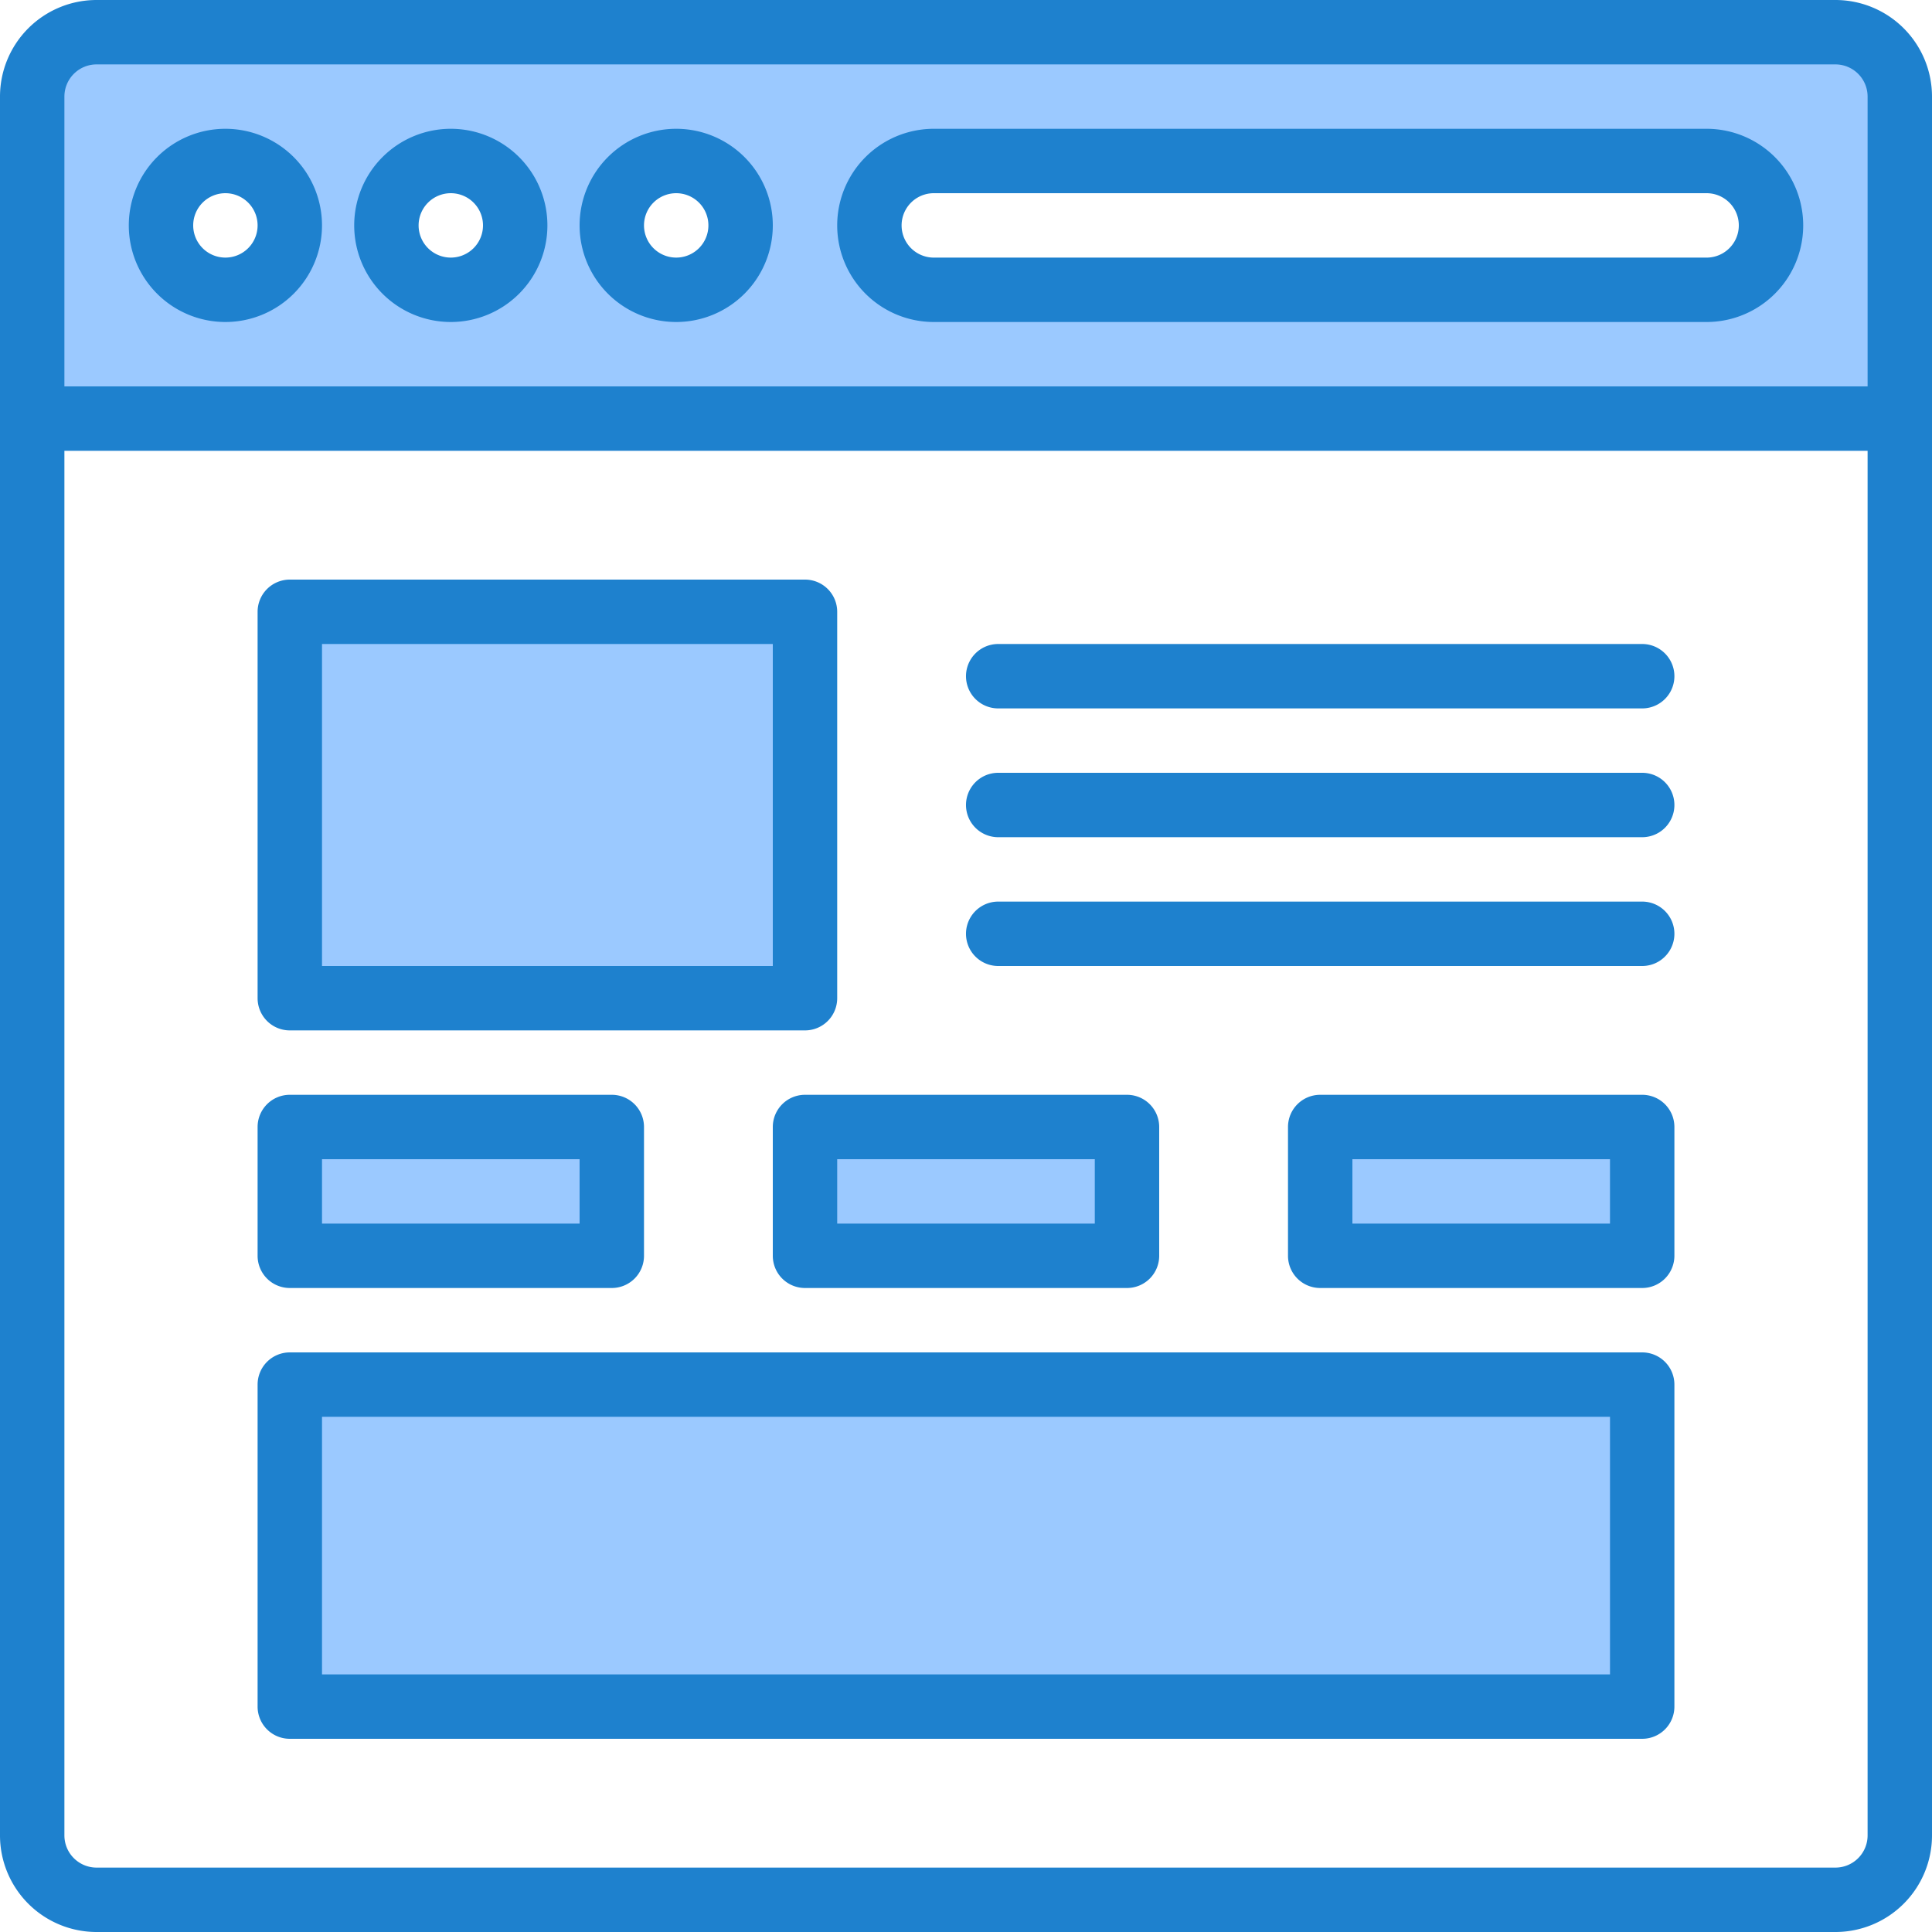 <svg xmlns="http://www.w3.org/2000/svg" width="200" height="200" viewBox="0 0 200 200">
  <g id="Template" transform="translate(-2 -2)">
    <path id="Path_9" data-name="Path 9" d="M189.667,3h-180A6.667,6.667,0,0,0,3,9.667V43H196.333V9.667A6.667,6.667,0,0,0,189.667,3ZM23,29.667A6.667,6.667,0,1,1,29.667,23,6.667,6.667,0,0,1,23,29.667Zm23.333,0A6.667,6.667,0,1,1,53,23,6.667,6.667,0,0,1,46.333,29.667Zm23.333,0A6.667,6.667,0,1,1,76.333,23,6.667,6.667,0,0,1,69.667,29.667Zm106.667,0h-80a6.667,6.667,0,1,1,0-13.333h80a6.667,6.667,0,1,1,0,13.333Z" transform="translate(2.333 2.333)" fill="#9bc9ff"/>
    <path id="Path_10" data-name="Path 10" d="M11,21H64.333V61H11Z" transform="translate(21 44.333)" fill="#9bc9ff"/>
    <path id="Path_11" data-name="Path 11" d="M43,37H76.333V50.333H43Z" transform="translate(95.667 81.667)" fill="#9bc9ff"/>
    <path id="Path_12" data-name="Path 12" d="M11,37H44.333V50.333H11Z" transform="translate(21 81.667)" fill="#9bc9ff"/>
    <path id="Path_13" data-name="Path 13" d="M27,37H60.333V50.333H27Z" transform="translate(58.333 81.667)" fill="#9bc9ff"/>
    <path id="Path_14" data-name="Path 14" d="M11,45H151V78.333H11Z" transform="translate(21 100.333)" fill="#9bc9ff"/>
    <g id="Group_3" data-name="Group 3" transform="translate(2 2)">
      <path id="Path_15" data-name="Path 15" d="M192,2H12A10,10,0,0,0,2,12V192a10,10,0,0,0,10,10H192a10,10,0,0,0,10-10V12A10,10,0,0,0,192,2ZM8.667,12A3.333,3.333,0,0,1,12,8.667H192A3.333,3.333,0,0,1,195.333,12V42H8.667ZM195.333,192A3.333,3.333,0,0,1,192,195.333H12A3.333,3.333,0,0,1,8.667,192V48.667H195.333Z" transform="translate(-2 -2)" fill="#1e81ce"/>
      <path id="Path_16" data-name="Path 16" d="M118,26H38A10,10,0,0,1,38,6h80a10,10,0,0,1,0,20ZM38,12.667a3.333,3.333,0,0,0,0,6.667h80a3.333,3.333,0,0,0,0-6.667Z" transform="translate(58.667 7.333)" fill="#1e81ce"/>
      <path id="Path_17" data-name="Path 17" d="M16,26A10,10,0,1,1,26,16,10,10,0,0,1,16,26Zm0-13.333A3.333,3.333,0,1,0,19.333,16,3.333,3.333,0,0,0,16,12.667Z" transform="translate(7.333 7.333)" fill="#1e81ce"/>
      <path id="Path_18" data-name="Path 18" d="M23,26A10,10,0,1,1,33,16,10,10,0,0,1,23,26Zm0-13.333A3.333,3.333,0,1,0,26.333,16,3.333,3.333,0,0,0,23,12.667Z" transform="translate(23.667 7.333)" fill="#1e81ce"/>
      <path id="Path_19" data-name="Path 19" d="M30,26A10,10,0,1,1,40,16,10,10,0,0,1,30,26Zm0-13.333A3.333,3.333,0,1,0,33.333,16,3.333,3.333,0,0,0,30,12.667Z" transform="translate(40 7.333)" fill="#1e81ce"/>
      <path id="Path_20" data-name="Path 20" d="M66.667,66.667H13.333A3.333,3.333,0,0,1,10,63.333v-40A3.333,3.333,0,0,1,13.333,20H66.667A3.333,3.333,0,0,1,70,23.333v40A3.333,3.333,0,0,1,66.667,66.667ZM16.667,60H63.333V26.667H16.667Z" transform="translate(16.667 40)" fill="#1e81ce"/>
      <path id="Path_21" data-name="Path 21" d="M102,28.667H35.333a3.333,3.333,0,1,1,0-6.667H102a3.333,3.333,0,1,1,0,6.667Z" transform="translate(68 44.667)" fill="#1e81ce"/>
      <path id="Path_22" data-name="Path 22" d="M102,32.667H35.333a3.333,3.333,0,0,1,0-6.667H102a3.333,3.333,0,1,1,0,6.667Z" transform="translate(68 54)" fill="#1e81ce"/>
      <path id="Path_23" data-name="Path 23" d="M102,36.667H35.333a3.333,3.333,0,1,1,0-6.667H102a3.333,3.333,0,1,1,0,6.667Z" transform="translate(68 63.333)" fill="#1e81ce"/>
      <path id="Path_24" data-name="Path 24" d="M78.667,56H45.333A3.333,3.333,0,0,1,42,52.667V39.333A3.333,3.333,0,0,1,45.333,36H78.667A3.333,3.333,0,0,1,82,39.333V52.667A3.333,3.333,0,0,1,78.667,56Zm-30-6.667H75.333V42.667H48.667Z" transform="translate(91.333 77.333)" fill="#1e81ce"/>
      <path id="Path_25" data-name="Path 25" d="M46.667,56H13.333A3.333,3.333,0,0,1,10,52.667V39.333A3.333,3.333,0,0,1,13.333,36H46.667A3.333,3.333,0,0,1,50,39.333V52.667A3.333,3.333,0,0,1,46.667,56Zm-30-6.667H43.333V42.667H16.667Z" transform="translate(16.667 77.333)" fill="#1e81ce"/>
      <path id="Path_26" data-name="Path 26" d="M62.667,56H29.333A3.333,3.333,0,0,1,26,52.667V39.333A3.333,3.333,0,0,1,29.333,36H62.667A3.333,3.333,0,0,1,66,39.333V52.667A3.333,3.333,0,0,1,62.667,56Zm-30-6.667H59.333V42.667H32.667Z" transform="translate(54 77.333)" fill="#1e81ce"/>
      <path id="Path_27" data-name="Path 27" d="M153.333,84h-140A3.333,3.333,0,0,1,10,80.667V47.333A3.333,3.333,0,0,1,13.333,44h140a3.333,3.333,0,0,1,3.333,3.333V80.667A3.333,3.333,0,0,1,153.333,84ZM16.667,77.333H150V50.667H16.667Z" transform="translate(16.667 96)" fill="#1e81ce"/>
    </g>
  </g>
</svg>
